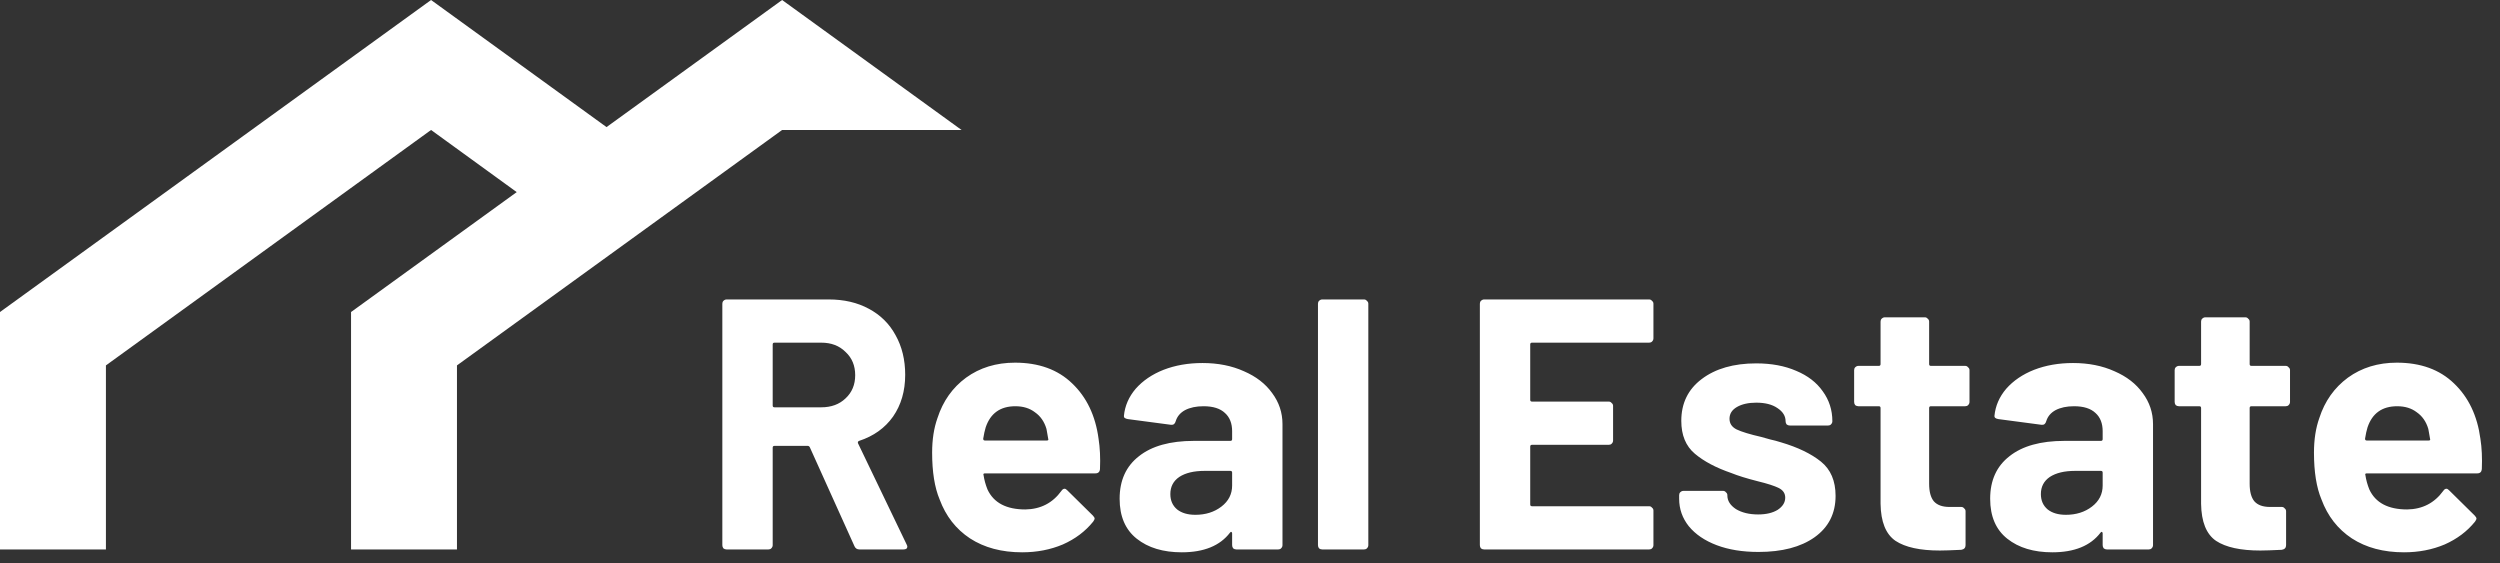<svg width="182" height="41" viewBox="0 0 182 41" fill="none" xmlns="http://www.w3.org/2000/svg">
<rect x="0" y="0" width="182" height="41" fill="#333333" stroke="none"/>
<path d="M7.711 40V26.601L31.381 9.462L37.902 14.193L44.444 9.462L31.381 0L0 22.715V40H7.711Z" fill="white"/>
<path d="M33.267 40V26.601L56.938 9.462H70L56.938 0L25.556 22.715V40H33.267Z" fill="white"/>
<path d="M62.57 40C62.397 40 62.275 39.922 62.206 39.766L58.956 32.564C58.921 32.495 58.869 32.46 58.8 32.46H56.382C56.295 32.46 56.252 32.503 56.252 32.59V39.688C56.252 39.775 56.217 39.853 56.148 39.922C56.096 39.974 56.027 40 55.94 40H52.898C52.811 40 52.733 39.974 52.664 39.922C52.612 39.853 52.586 39.775 52.586 39.688V22.112C52.586 22.025 52.612 21.956 52.664 21.904C52.733 21.835 52.811 21.8 52.898 21.8H60.334C61.443 21.8 62.414 22.025 63.246 22.476C64.095 22.927 64.745 23.568 65.196 24.4C65.664 25.232 65.898 26.194 65.898 27.286C65.898 28.465 65.603 29.479 65.014 30.328C64.425 31.16 63.601 31.749 62.544 32.096C62.457 32.131 62.431 32.191 62.466 32.278L66.002 39.636C66.037 39.705 66.054 39.757 66.054 39.792C66.054 39.931 65.959 40 65.768 40H62.57ZM56.382 24.946C56.295 24.946 56.252 24.989 56.252 25.076V29.522C56.252 29.609 56.295 29.652 56.382 29.652H59.788C60.516 29.652 61.105 29.435 61.556 29.002C62.024 28.569 62.258 28.005 62.258 27.312C62.258 26.619 62.024 26.055 61.556 25.622C61.105 25.171 60.516 24.946 59.788 24.946H56.382ZM79.975 31.94C80.079 32.599 80.114 33.335 80.079 34.15C80.062 34.358 79.949 34.462 79.741 34.462H71.707C71.603 34.462 71.568 34.505 71.603 34.592C71.655 34.939 71.75 35.285 71.889 35.632C72.34 36.603 73.258 37.088 74.645 37.088C75.754 37.071 76.63 36.62 77.271 35.736C77.34 35.632 77.418 35.58 77.505 35.58C77.557 35.58 77.618 35.615 77.687 35.684L79.559 37.53C79.646 37.617 79.689 37.695 79.689 37.764C79.689 37.799 79.654 37.868 79.585 37.972C79.013 38.683 78.276 39.237 77.375 39.636C76.474 40.017 75.486 40.208 74.411 40.208C72.92 40.208 71.655 39.87 70.615 39.194C69.592 38.518 68.856 37.573 68.405 36.36C68.041 35.493 67.859 34.358 67.859 32.954C67.859 32.001 67.989 31.16 68.249 30.432C68.648 29.201 69.341 28.222 70.329 27.494C71.334 26.766 72.522 26.402 73.891 26.402C75.624 26.402 77.011 26.905 78.051 27.91C79.108 28.915 79.75 30.259 79.975 31.94ZM73.917 29.574C72.825 29.574 72.106 30.085 71.759 31.108C71.69 31.333 71.629 31.611 71.577 31.94C71.577 32.027 71.62 32.07 71.707 32.07H76.205C76.309 32.07 76.344 32.027 76.309 31.94C76.222 31.437 76.179 31.195 76.179 31.212C76.023 30.692 75.746 30.293 75.347 30.016C74.966 29.721 74.489 29.574 73.917 29.574ZM87.541 26.428C88.668 26.428 89.673 26.627 90.557 27.026C91.441 27.407 92.126 27.936 92.611 28.612C93.114 29.288 93.365 30.042 93.365 30.874V39.688C93.365 39.775 93.331 39.853 93.261 39.922C93.209 39.974 93.14 40 93.053 40H90.011C89.925 40 89.847 39.974 89.777 39.922C89.725 39.853 89.699 39.775 89.699 39.688V38.83C89.699 38.778 89.682 38.743 89.647 38.726C89.613 38.709 89.578 38.726 89.543 38.778C88.815 39.731 87.645 40.208 86.033 40.208C84.681 40.208 83.589 39.879 82.757 39.22C81.925 38.561 81.509 37.591 81.509 36.308C81.509 34.973 81.977 33.942 82.913 33.214C83.849 32.469 85.184 32.096 86.917 32.096H89.569C89.656 32.096 89.699 32.053 89.699 31.966V31.394C89.699 30.822 89.526 30.38 89.179 30.068C88.833 29.739 88.313 29.574 87.619 29.574C87.082 29.574 86.631 29.669 86.267 29.86C85.921 30.051 85.695 30.319 85.591 30.666C85.539 30.857 85.427 30.943 85.253 30.926L82.107 30.51C81.899 30.475 81.804 30.397 81.821 30.276C81.891 29.548 82.177 28.889 82.679 28.3C83.199 27.711 83.875 27.251 84.707 26.922C85.557 26.593 86.501 26.428 87.541 26.428ZM87.021 37.478C87.767 37.478 88.399 37.279 88.919 36.88C89.439 36.481 89.699 35.97 89.699 35.346V34.41C89.699 34.323 89.656 34.28 89.569 34.28H87.697C86.917 34.28 86.302 34.427 85.851 34.722C85.418 35.017 85.201 35.433 85.201 35.97C85.201 36.438 85.366 36.811 85.695 37.088C86.025 37.348 86.467 37.478 87.021 37.478ZM96.26 40C96.173 40 96.095 39.974 96.026 39.922C95.974 39.853 95.948 39.775 95.948 39.688V22.112C95.948 22.025 95.974 21.956 96.026 21.904C96.095 21.835 96.173 21.8 96.26 21.8H99.302C99.388 21.8 99.458 21.835 99.51 21.904C99.579 21.956 99.614 22.025 99.614 22.112V39.688C99.614 39.775 99.579 39.853 99.51 39.922C99.458 39.974 99.388 40 99.302 40H96.26ZM120.37 24.634C120.37 24.721 120.336 24.799 120.266 24.868C120.214 24.92 120.145 24.946 120.058 24.946H111.53C111.444 24.946 111.4 24.989 111.4 25.076V29.106C111.4 29.193 111.444 29.236 111.53 29.236H117.12C117.207 29.236 117.276 29.271 117.328 29.34C117.398 29.392 117.432 29.461 117.432 29.548V32.07C117.432 32.157 117.398 32.235 117.328 32.304C117.276 32.356 117.207 32.382 117.12 32.382H111.53C111.444 32.382 111.4 32.425 111.4 32.512V36.724C111.4 36.811 111.444 36.854 111.53 36.854H120.058C120.145 36.854 120.214 36.889 120.266 36.958C120.336 37.01 120.37 37.079 120.37 37.166V39.688C120.37 39.775 120.336 39.853 120.266 39.922C120.214 39.974 120.145 40 120.058 40H108.046C107.96 40 107.882 39.974 107.812 39.922C107.76 39.853 107.734 39.775 107.734 39.688V22.112C107.734 22.025 107.76 21.956 107.812 21.904C107.882 21.835 107.96 21.8 108.046 21.8H120.058C120.145 21.8 120.214 21.835 120.266 21.904C120.336 21.956 120.37 22.025 120.37 22.112V24.634ZM128.014 40.182C126.853 40.182 125.839 40.017 124.972 39.688C124.105 39.359 123.429 38.899 122.944 38.31C122.476 37.721 122.242 37.053 122.242 36.308V36.048C122.242 35.961 122.268 35.892 122.32 35.84C122.389 35.771 122.467 35.736 122.554 35.736H125.44C125.527 35.736 125.596 35.771 125.648 35.84C125.717 35.892 125.752 35.961 125.752 36.048V36.074C125.752 36.455 125.96 36.785 126.376 37.062C126.809 37.322 127.347 37.452 127.988 37.452C128.577 37.452 129.054 37.339 129.418 37.114C129.782 36.871 129.964 36.577 129.964 36.23C129.964 35.918 129.808 35.684 129.496 35.528C129.184 35.372 128.673 35.207 127.962 35.034C127.147 34.826 126.506 34.627 126.038 34.436C124.929 34.055 124.045 33.587 123.386 33.032C122.727 32.477 122.398 31.68 122.398 30.64C122.398 29.357 122.892 28.343 123.88 27.598C124.885 26.835 126.211 26.454 127.858 26.454C128.967 26.454 129.938 26.636 130.77 27C131.602 27.347 132.243 27.841 132.694 28.482C133.162 29.123 133.396 29.851 133.396 30.666C133.396 30.753 133.361 30.831 133.292 30.9C133.24 30.952 133.171 30.978 133.084 30.978H130.302C130.215 30.978 130.137 30.952 130.068 30.9C130.016 30.831 129.99 30.753 129.99 30.666C129.99 30.285 129.791 29.964 129.392 29.704C129.011 29.444 128.499 29.314 127.858 29.314C127.286 29.314 126.818 29.418 126.454 29.626C126.09 29.834 125.908 30.12 125.908 30.484C125.908 30.831 126.081 31.091 126.428 31.264C126.792 31.437 127.39 31.619 128.222 31.81C128.413 31.862 128.629 31.923 128.872 31.992C129.115 32.044 129.375 32.113 129.652 32.2C130.883 32.564 131.853 33.032 132.564 33.604C133.275 34.176 133.63 35.008 133.63 36.1C133.63 37.383 133.119 38.388 132.096 39.116C131.091 39.827 129.73 40.182 128.014 40.182ZM143.379 29.262C143.379 29.349 143.345 29.427 143.275 29.496C143.223 29.548 143.154 29.574 143.067 29.574H140.571C140.485 29.574 140.441 29.617 140.441 29.704V35.216C140.441 35.788 140.554 36.213 140.779 36.49C141.022 36.767 141.403 36.906 141.923 36.906H142.781C142.868 36.906 142.937 36.941 142.989 37.01C143.059 37.062 143.093 37.131 143.093 37.218V39.688C143.093 39.879 142.989 39.991 142.781 40.026C142.053 40.061 141.533 40.078 141.221 40.078C139.783 40.078 138.708 39.844 137.997 39.376C137.287 38.891 136.923 37.989 136.905 36.672V29.704C136.905 29.617 136.862 29.574 136.775 29.574H135.293C135.207 29.574 135.129 29.548 135.059 29.496C135.007 29.427 134.981 29.349 134.981 29.262V26.948C134.981 26.861 135.007 26.792 135.059 26.74C135.129 26.671 135.207 26.636 135.293 26.636H136.775C136.862 26.636 136.905 26.593 136.905 26.506V23.412C136.905 23.325 136.931 23.256 136.983 23.204C137.053 23.135 137.131 23.1 137.217 23.1H140.129C140.216 23.1 140.285 23.135 140.337 23.204C140.407 23.256 140.441 23.325 140.441 23.412V26.506C140.441 26.593 140.485 26.636 140.571 26.636H143.067C143.154 26.636 143.223 26.671 143.275 26.74C143.345 26.792 143.379 26.861 143.379 26.948V29.262ZM150.916 26.428C152.043 26.428 153.048 26.627 153.932 27.026C154.816 27.407 155.501 27.936 155.986 28.612C156.489 29.288 156.74 30.042 156.74 30.874V39.688C156.74 39.775 156.706 39.853 156.636 39.922C156.584 39.974 156.515 40 156.428 40H153.386C153.3 40 153.222 39.974 153.152 39.922C153.1 39.853 153.074 39.775 153.074 39.688V38.83C153.074 38.778 153.057 38.743 153.022 38.726C152.988 38.709 152.953 38.726 152.918 38.778C152.19 39.731 151.02 40.208 149.408 40.208C148.056 40.208 146.964 39.879 146.132 39.22C145.3 38.561 144.884 37.591 144.884 36.308C144.884 34.973 145.352 33.942 146.288 33.214C147.224 32.469 148.559 32.096 150.292 32.096H152.944C153.031 32.096 153.074 32.053 153.074 31.966V31.394C153.074 30.822 152.901 30.38 152.554 30.068C152.208 29.739 151.688 29.574 150.994 29.574C150.457 29.574 150.006 29.669 149.642 29.86C149.296 30.051 149.07 30.319 148.966 30.666C148.914 30.857 148.802 30.943 148.628 30.926L145.482 30.51C145.274 30.475 145.179 30.397 145.196 30.276C145.266 29.548 145.552 28.889 146.054 28.3C146.574 27.711 147.25 27.251 148.082 26.922C148.932 26.593 149.876 26.428 150.916 26.428ZM150.396 37.478C151.142 37.478 151.774 37.279 152.294 36.88C152.814 36.481 153.074 35.97 153.074 35.346V34.41C153.074 34.323 153.031 34.28 152.944 34.28H151.072C150.292 34.28 149.677 34.427 149.226 34.722C148.793 35.017 148.576 35.433 148.576 35.97C148.576 36.438 148.741 36.811 149.07 37.088C149.4 37.348 149.842 37.478 150.396 37.478ZM166.713 29.262C166.713 29.349 166.679 29.427 166.609 29.496C166.557 29.548 166.488 29.574 166.401 29.574H163.905C163.819 29.574 163.775 29.617 163.775 29.704V35.216C163.775 35.788 163.888 36.213 164.113 36.49C164.356 36.767 164.737 36.906 165.257 36.906H166.115C166.202 36.906 166.271 36.941 166.323 37.01C166.393 37.062 166.427 37.131 166.427 37.218V39.688C166.427 39.879 166.323 39.991 166.115 40.026C165.387 40.061 164.867 40.078 164.555 40.078C163.117 40.078 162.042 39.844 161.331 39.376C160.621 38.891 160.257 37.989 160.239 36.672V29.704C160.239 29.617 160.196 29.574 160.109 29.574H158.627C158.541 29.574 158.463 29.548 158.393 29.496C158.341 29.427 158.315 29.349 158.315 29.262V26.948C158.315 26.861 158.341 26.792 158.393 26.74C158.463 26.671 158.541 26.636 158.627 26.636H160.109C160.196 26.636 160.239 26.593 160.239 26.506V23.412C160.239 23.325 160.265 23.256 160.317 23.204C160.387 23.135 160.465 23.1 160.551 23.1H163.463C163.55 23.1 163.619 23.135 163.671 23.204C163.741 23.256 163.775 23.325 163.775 23.412V26.506C163.775 26.593 163.819 26.636 163.905 26.636H166.401C166.488 26.636 166.557 26.671 166.609 26.74C166.679 26.792 166.713 26.861 166.713 26.948V29.262ZM180.573 31.94C180.677 32.599 180.711 33.335 180.677 34.15C180.659 34.358 180.547 34.462 180.339 34.462H172.305C172.201 34.462 172.166 34.505 172.201 34.592C172.253 34.939 172.348 35.285 172.487 35.632C172.937 36.603 173.856 37.088 175.243 37.088C176.352 37.071 177.227 36.62 177.869 35.736C177.938 35.632 178.016 35.58 178.103 35.58C178.155 35.58 178.215 35.615 178.285 35.684L180.157 37.53C180.243 37.617 180.287 37.695 180.287 37.764C180.287 37.799 180.252 37.868 180.183 37.972C179.611 38.683 178.874 39.237 177.973 39.636C177.071 40.017 176.083 40.208 175.009 40.208C173.518 40.208 172.253 39.87 171.213 39.194C170.19 38.518 169.453 37.573 169.003 36.36C168.639 35.493 168.457 34.358 168.457 32.954C168.457 32.001 168.587 31.16 168.847 30.432C169.245 29.201 169.939 28.222 170.927 27.494C171.932 26.766 173.119 26.402 174.489 26.402C176.222 26.402 177.609 26.905 178.649 27.91C179.706 28.915 180.347 30.259 180.573 31.94ZM174.515 29.574C173.423 29.574 172.703 30.085 172.357 31.108C172.287 31.333 172.227 31.611 172.175 31.94C172.175 32.027 172.218 32.07 172.305 32.07H176.803C176.907 32.07 176.941 32.027 176.907 31.94C176.82 31.437 176.777 31.195 176.777 31.212C176.621 30.692 176.343 30.293 175.945 30.016C175.563 29.721 175.087 29.574 174.515 29.574Z" fill="white"/>
</svg>
